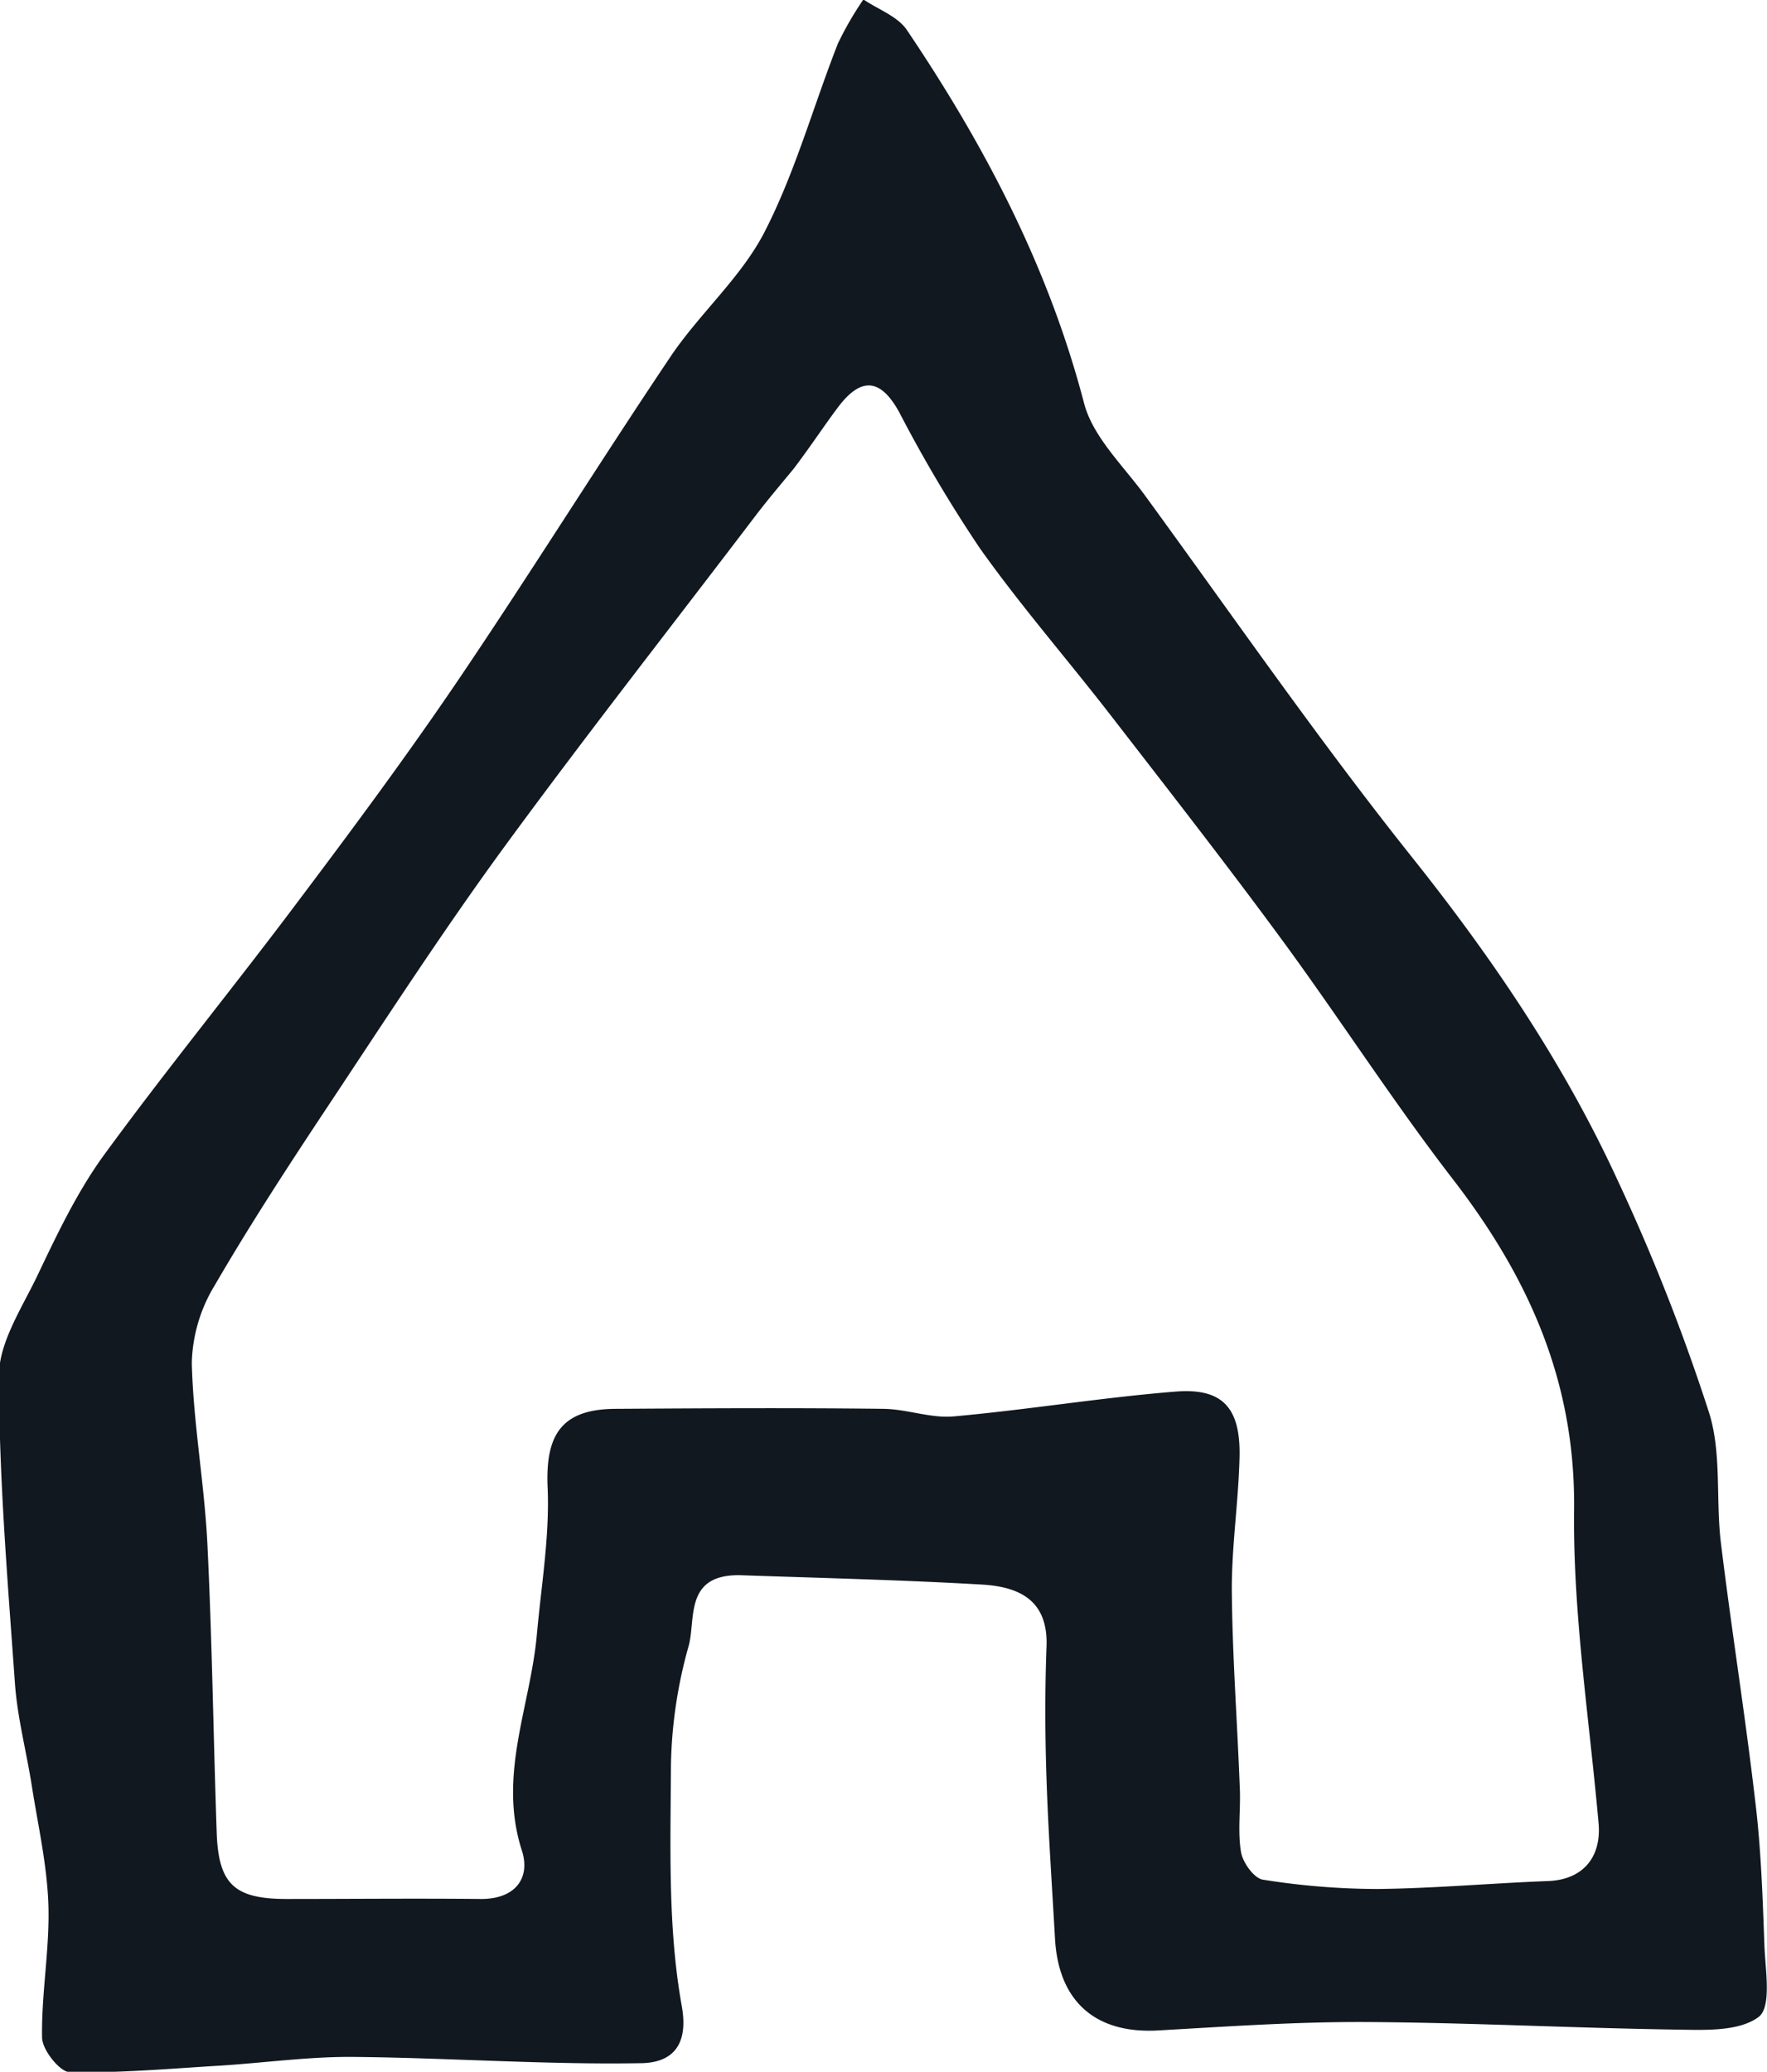 <svg id="Layer_1" data-name="Layer 1" xmlns="http://www.w3.org/2000/svg" viewBox="0 0 189.41 222.04"><title>Home</title><path d="M600.43,247.42c-0.19-5.19-.36-10.4-1-15.55-1.07-9.19-2.54-18.33-3.66-27.52-0.57-4.67.1-9.65-1.28-14a214.69,214.69,0,0,0-9.85-25c-5.75-12.47-13.41-23.75-22-34.52-10-12.55-19.14-25.77-28.6-38.74-2.35-3.22-5.6-6.29-6.54-9.91-3.81-14.59-10.65-27.62-19-40-1-1.46-3.07-2.19-4.65-3.26a36.07,36.07,0,0,0-2.73,4.72c-2.64,6.72-4.57,13.78-7.85,20.17-2.48,4.84-6.87,8.66-10,13.25-7.7,11.46-15,23.19-22.73,34.62-5.49,8.11-11.34,16-17.22,23.81-6.9,9.21-14.2,18.13-21,27.45-2.87,4-5,8.53-7.13,13-1.64,3.36-4,7-4,10.44,0,11,.93,22,1.71,33,0.26,3.68,1.23,7.3,1.81,11,0.67,4.27,1.65,8.53,1.78,12.82,0.14,4.7-.76,9.43-0.68,14.14,0,1.31,1.89,3.69,2.95,3.72,5.34,0.11,10.69-.37,16-0.69,4.86-.3,9.73-1,14.58-0.94,10.19,0.1,20.37.84,30.55,0.67,2.49,0,5.41-1,4.49-6.13-1.51-8.41-1.2-17.18-1.16-25.8a50,50,0,0,1,1.9-12.79c0.79-2.87-.5-7.67,5.5-7.58,8.93,0.31,17.41.51,25.86,1,4,0.22,7.19,1.62,7,6.64-0.18,4.74-.16,9.49,0,14.23,0.19,5.71.59,11.41,0.91,17.11,0.39,6.75,4.38,10.19,11.06,9.81,7.41-.42,14.84-0.94,22.27-0.9,11.12,0.06,22.24.65,33.36,0.81,3,0.05,6.59.21,8.7-1.33C601.25,254.11,600.52,250.08,600.43,247.42Zm-23.17-6.84c-6.12.23-12.23,0.79-18.35,0.85a78.42,78.42,0,0,1-12.24-1c-0.95-.15-2.17-1.84-2.35-3-0.37-2.28,0-4.67-.13-7-0.27-7.06-.8-14.11-0.85-21.16,0-4.71.72-9.42,0.83-14.14,0.12-5.29-1.83-7.44-6.95-7-7.91.64-15.77,1.94-23.67,2.65-2.48.23-5-.78-7.57-0.81-9.53-.11-19-0.06-28.58,0-5.84,0-7.65,2.68-7.4,8.41,0.23,5.26-.69,10.57-1.16,15.86-0.7,7.64-4.17,15-1.62,23,1,3-.67,5.3-4.42,5.26-6.92-.07-13.84,0-20.77,0-5.57,0-7.3-1.55-7.5-7.06-0.36-10.33-.49-20.67-1-31-0.32-6.47-1.51-12.91-1.67-19.38a16.72,16.72,0,0,1,2.43-8.28c3.9-6.71,8.15-13.21,12.45-19.68,6.11-9.21,12.13-18.48,18.65-27.4,8.79-12,18-23.74,27-35.58,1.28-1.67,2.65-3.28,4-4.92,1.91-2.53,3.28-4.64,4.79-6.64,2.42-3.17,4.49-3.06,6.5.58a149.36,149.36,0,0,0,8.69,14.65c4.43,6.23,9.47,12,14.15,18.06,6.12,7.91,12.28,15.8,18.2,23.86,6.21,8.46,11.9,17.33,18.31,25.64,8.13,10.53,13.17,21.72,13,35.48-0.12,11.15,1.63,22.33,2.62,33.49C583,238,581,240.43,577.26,240.58Z" transform="translate(-411.3 -38.98)" style="fill:#111820"/></svg>